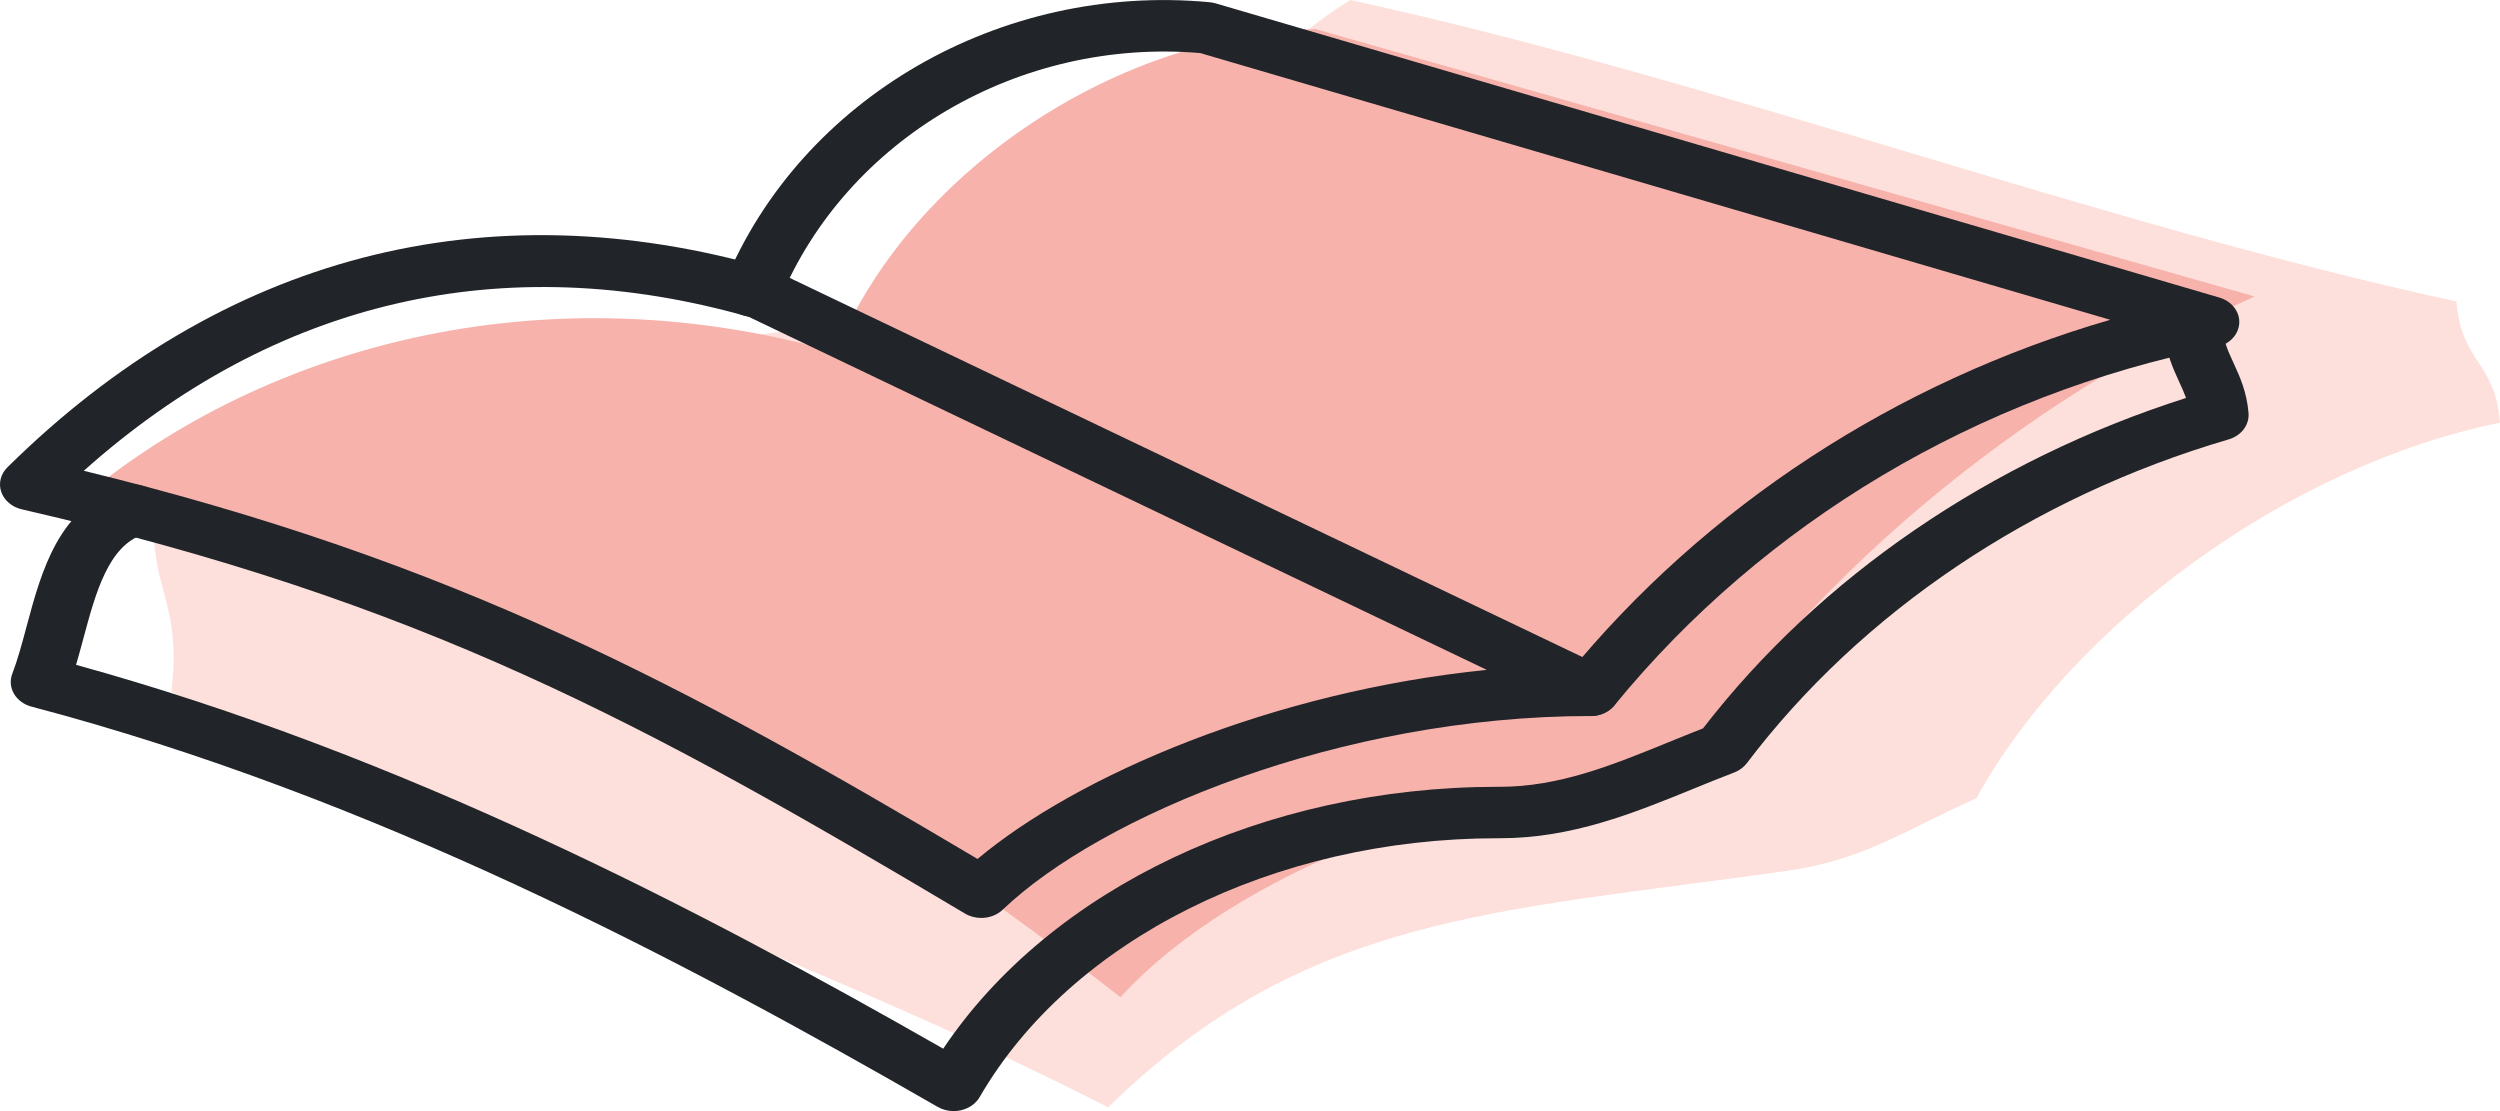 <svg width="180" height="80" viewBox="0 0 180 80" fill="none" xmlns="http://www.w3.org/2000/svg">
<path fill-rule="evenodd" clip-rule="evenodd" d="M11.22 35.356C10.378 42.425 13.183 42.742 12.341 49.811C34.926 61.295 57.207 68.242 79.792 79.726C94.007 65.811 107.7 65.668 128.648 62.704C134.276 61.908 137.199 59.731 142.297 57.478C149.139 45.038 164.744 33.525 179.999 30.433C179.636 25.928 177.231 26.213 176.867 21.708C150.708 16.033 123.365 5.675 97.208 0C88.991 5.168 85.287 12.097 83.531 20.872C60.359 22.86 32.048 26.171 11.22 35.356Z" fill="#FDE0DB"/>
<path fill-rule="evenodd" clip-rule="evenodd" d="M162.344 21.35C145.372 28.834 129.284 42.291 120.311 57.024C107.229 55.59 88.913 62.729 80.677 71.797C58.816 54.842 33.502 39.479 4.504 37.079C17.351 25.535 38.031 19.08 60.196 25.361C65.234 12.92 79.721 2.587 94.705 2.086L162.344 21.35Z" fill="#F7B2AC"/>
<path d="M70.652 66.092C70.245 66.092 69.835 65.988 69.476 65.775C46.471 52.086 30.422 43.296 1.572 36.673C0.864 36.51 0.302 36.035 0.09 35.417C-0.122 34.798 0.045 34.129 0.533 33.647C15.979 18.396 34.952 13.449 55.399 19.345C55.519 19.38 55.637 19.425 55.748 19.477L115.533 48.072C116.378 48.476 116.805 49.336 116.568 50.157C116.332 50.978 115.491 51.553 114.529 51.553C96.512 51.553 79.272 58.736 72.198 65.494C71.787 65.888 71.222 66.092 70.652 66.092ZM6.034 33.896C32.797 40.435 49.281 49.323 70.383 61.845C77.555 55.825 91.627 49.784 107.049 48.231L53.913 22.815C36.267 17.788 19.783 21.617 6.034 33.896Z" fill="#212529"/>
<path d="M114.529 51.559C114.103 51.559 113.674 51.446 113.302 51.21C112.36 50.612 112.147 49.455 112.826 48.624C122.785 36.446 136.49 27.514 151.934 23.025L86.423 3.822C73.387 2.714 60.959 9.987 56.147 21.584C55.749 22.544 54.541 23.036 53.45 22.689C52.359 22.337 51.798 21.274 52.197 20.313C57.698 7.051 72.037 -1.244 87.086 0.158C87.236 0.173 87.386 0.201 87.529 0.243L159.79 21.423C160.684 21.685 161.272 22.439 161.226 23.269C161.181 24.101 160.513 24.801 159.592 24.987C142.417 28.438 127.021 37.601 116.236 50.789C115.826 51.291 115.182 51.559 114.529 51.559Z" fill="#212529"/>
<path d="M68.664 79.999C68.26 79.999 67.859 79.896 67.514 79.697C49.08 69.089 26.915 57.37 2.273 50.879C1.726 50.734 1.269 50.4 1.007 49.954C0.746 49.507 0.701 48.986 0.885 48.509C1.268 47.511 1.58 46.354 1.908 45.127C2.992 41.09 4.222 36.515 8.876 34.992C9.961 34.639 11.175 35.124 11.58 36.084C11.985 37.042 11.43 38.109 10.341 38.466C7.795 39.298 6.884 42.696 6.001 45.981C5.832 46.607 5.661 47.243 5.476 47.868C28.984 54.354 50.112 65.336 67.912 75.506C75.631 63.982 91.023 56.65 107.832 56.65C107.887 56.65 107.94 56.651 107.992 56.65C112.257 56.65 116.077 55.094 120.12 53.446C120.944 53.109 121.776 52.772 122.618 52.442C131.047 41.529 143.325 33.138 157.396 28.653C157.259 28.272 157.09 27.904 156.908 27.509C156.457 26.525 155.945 25.411 155.822 23.883C155.739 22.863 156.611 21.976 157.77 21.904C158.93 21.813 159.935 22.599 160.018 23.62C160.093 24.565 160.425 25.286 160.808 26.12C161.26 27.104 161.773 28.219 161.895 29.749C161.962 30.594 161.372 31.371 160.46 31.638C146.352 35.77 134.031 44.049 125.771 54.951C125.547 55.246 125.23 55.479 124.86 55.621C123.853 56.005 122.865 56.409 121.887 56.808C117.608 58.551 113.182 60.354 107.993 60.354C107.94 60.352 107.886 60.354 107.831 60.354C91.728 60.354 77.099 67.66 70.537 78.987C70.266 79.455 69.781 79.8 69.205 79.936C69.025 79.978 68.845 79.999 68.664 79.999Z" fill="#212529"/>
</svg>
